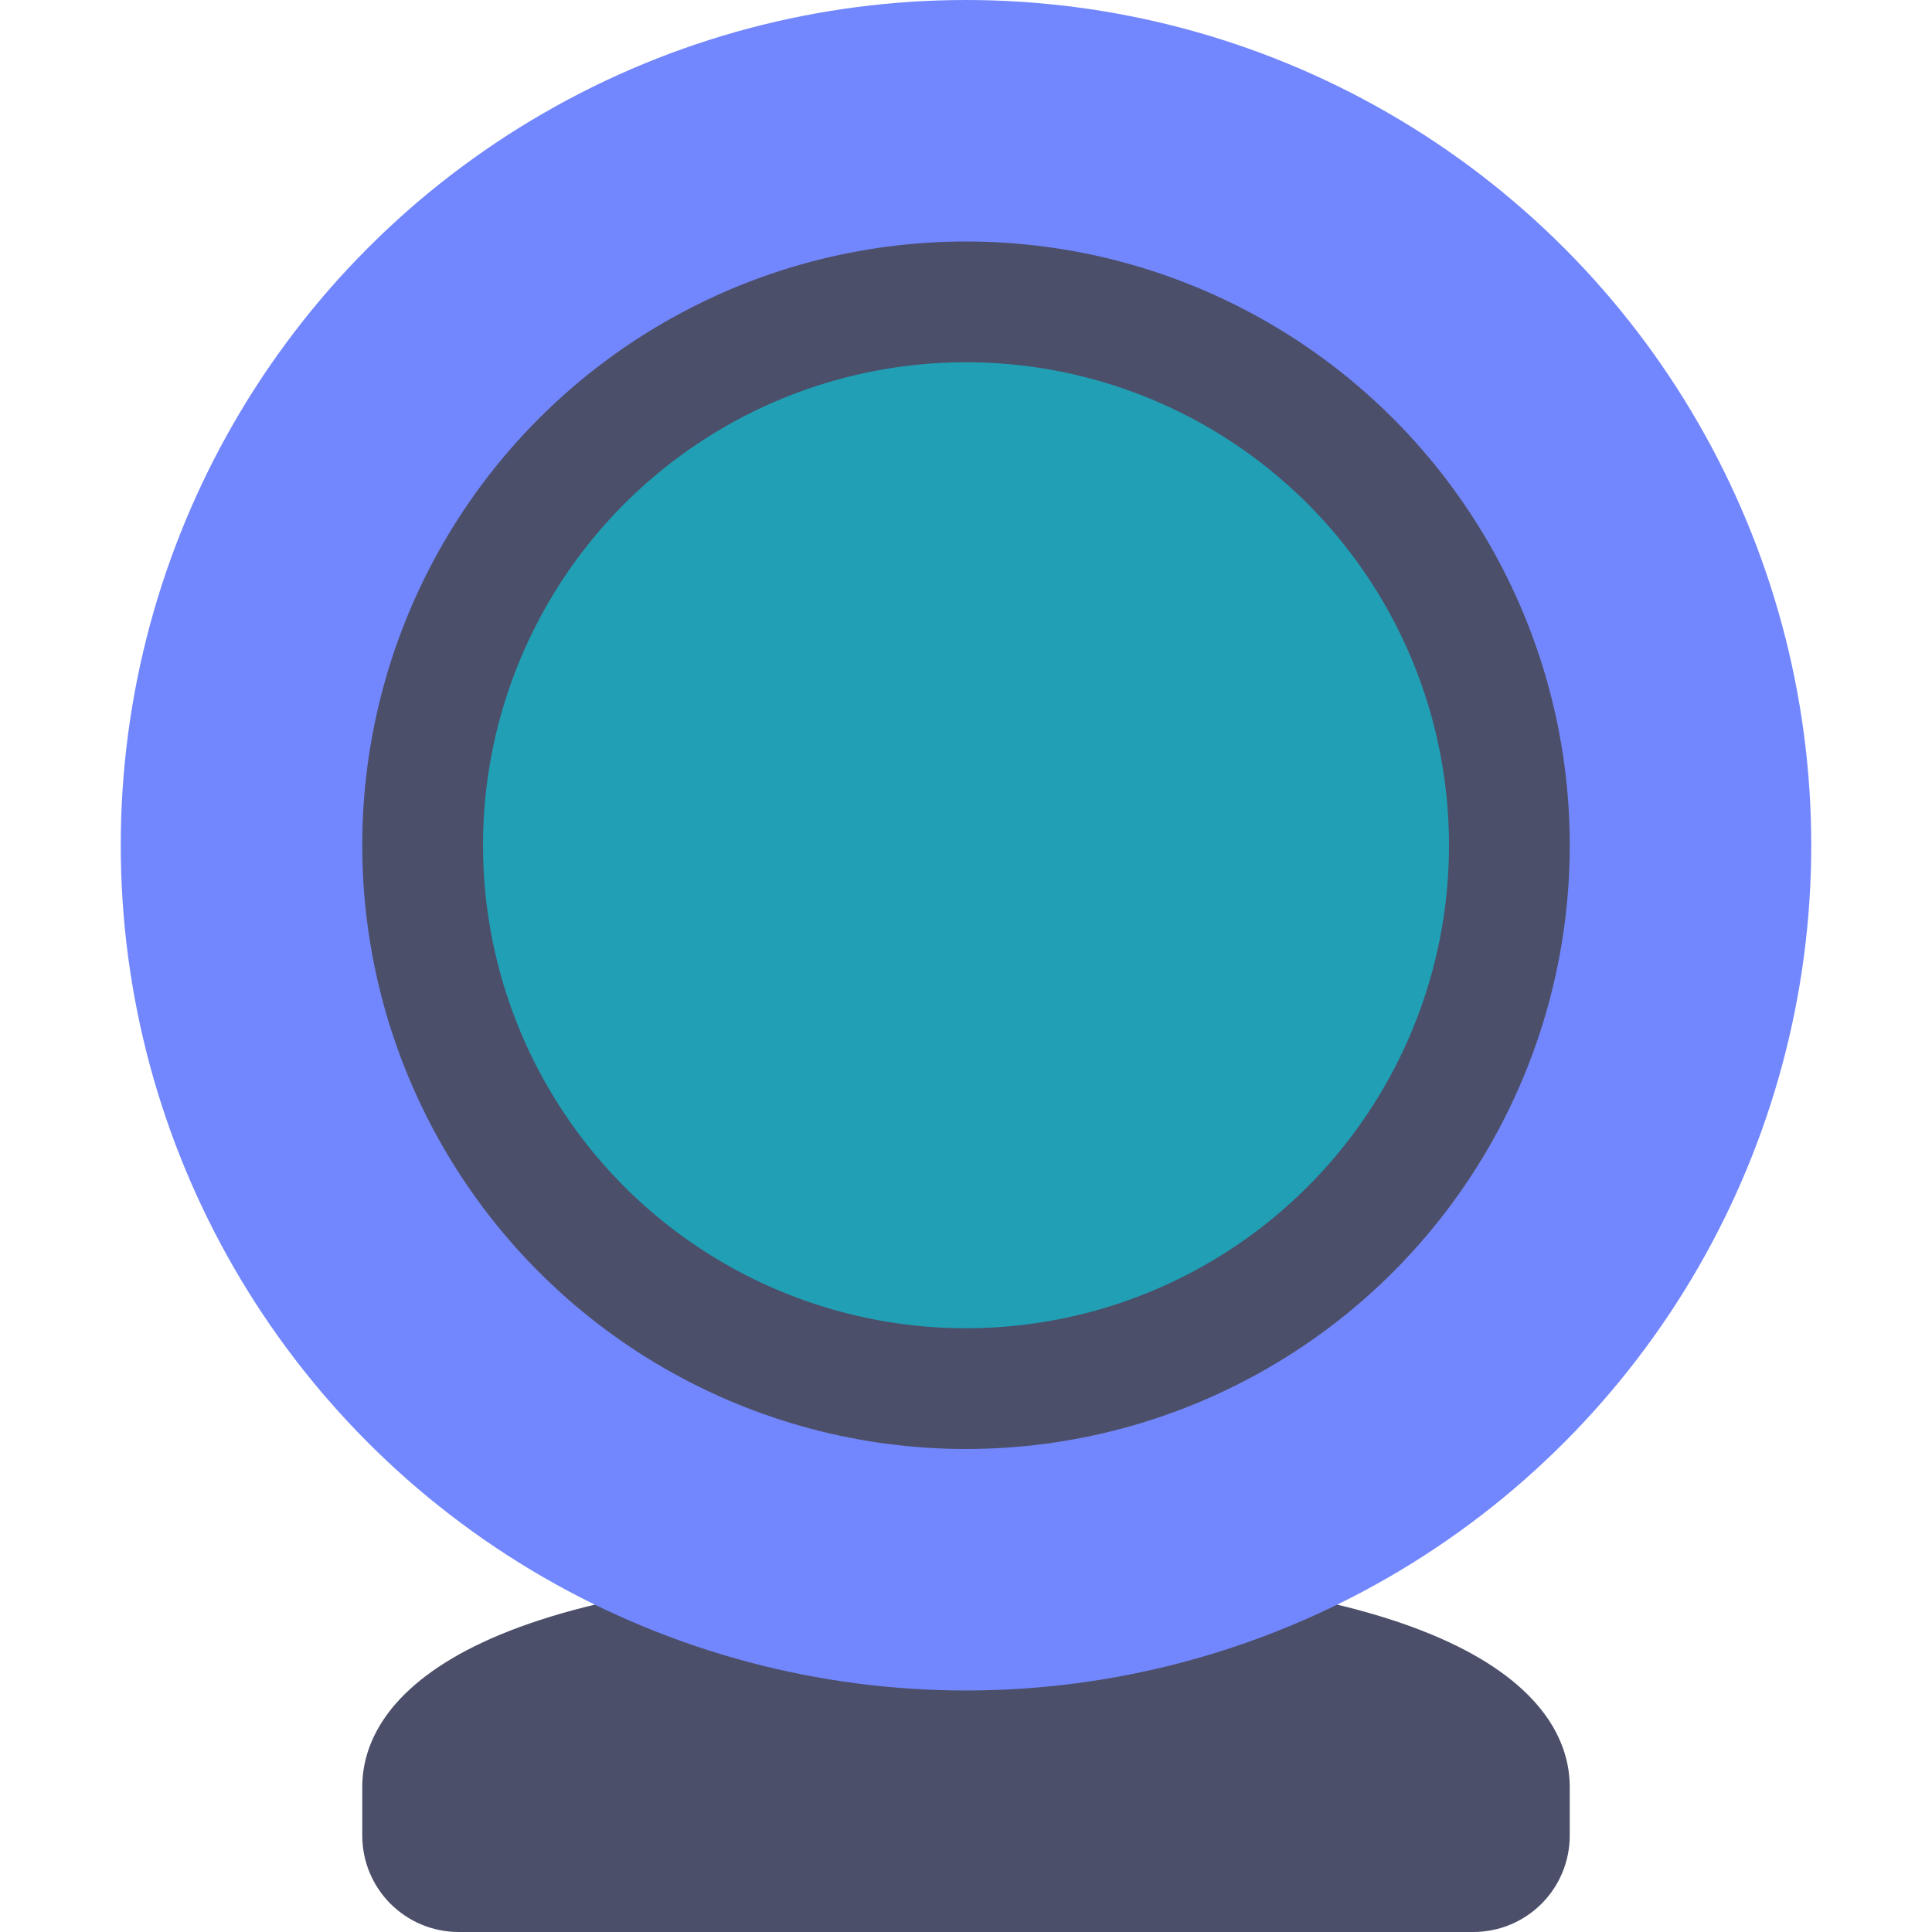 <svg xmlns="http://www.w3.org/2000/svg" width="16" height="16" version="1.1">
 <path style="fill:#4c4f69" d="M 8,13 C 12,13 13,14 13,14.8 V 15.2 C 13,15.643 12.643,16 12.2,16 H 3.8 C 3.357,16 3,15.643 3,15.2 V 14.8 C 3,14 4,13 8,13 Z"/>
 <circle style="fill:#7287fd" cx="8" cy="7" r="7"/>
 <circle style="fill:#4c4f69" cx="8" cy="7" r="5"/>
 <circle style="fill:#209fb5" cx="8" cy="7" r="4"/>
 <circle style="fill:#209fb5" cx="8" cy="7" r="2"/>
</svg>
